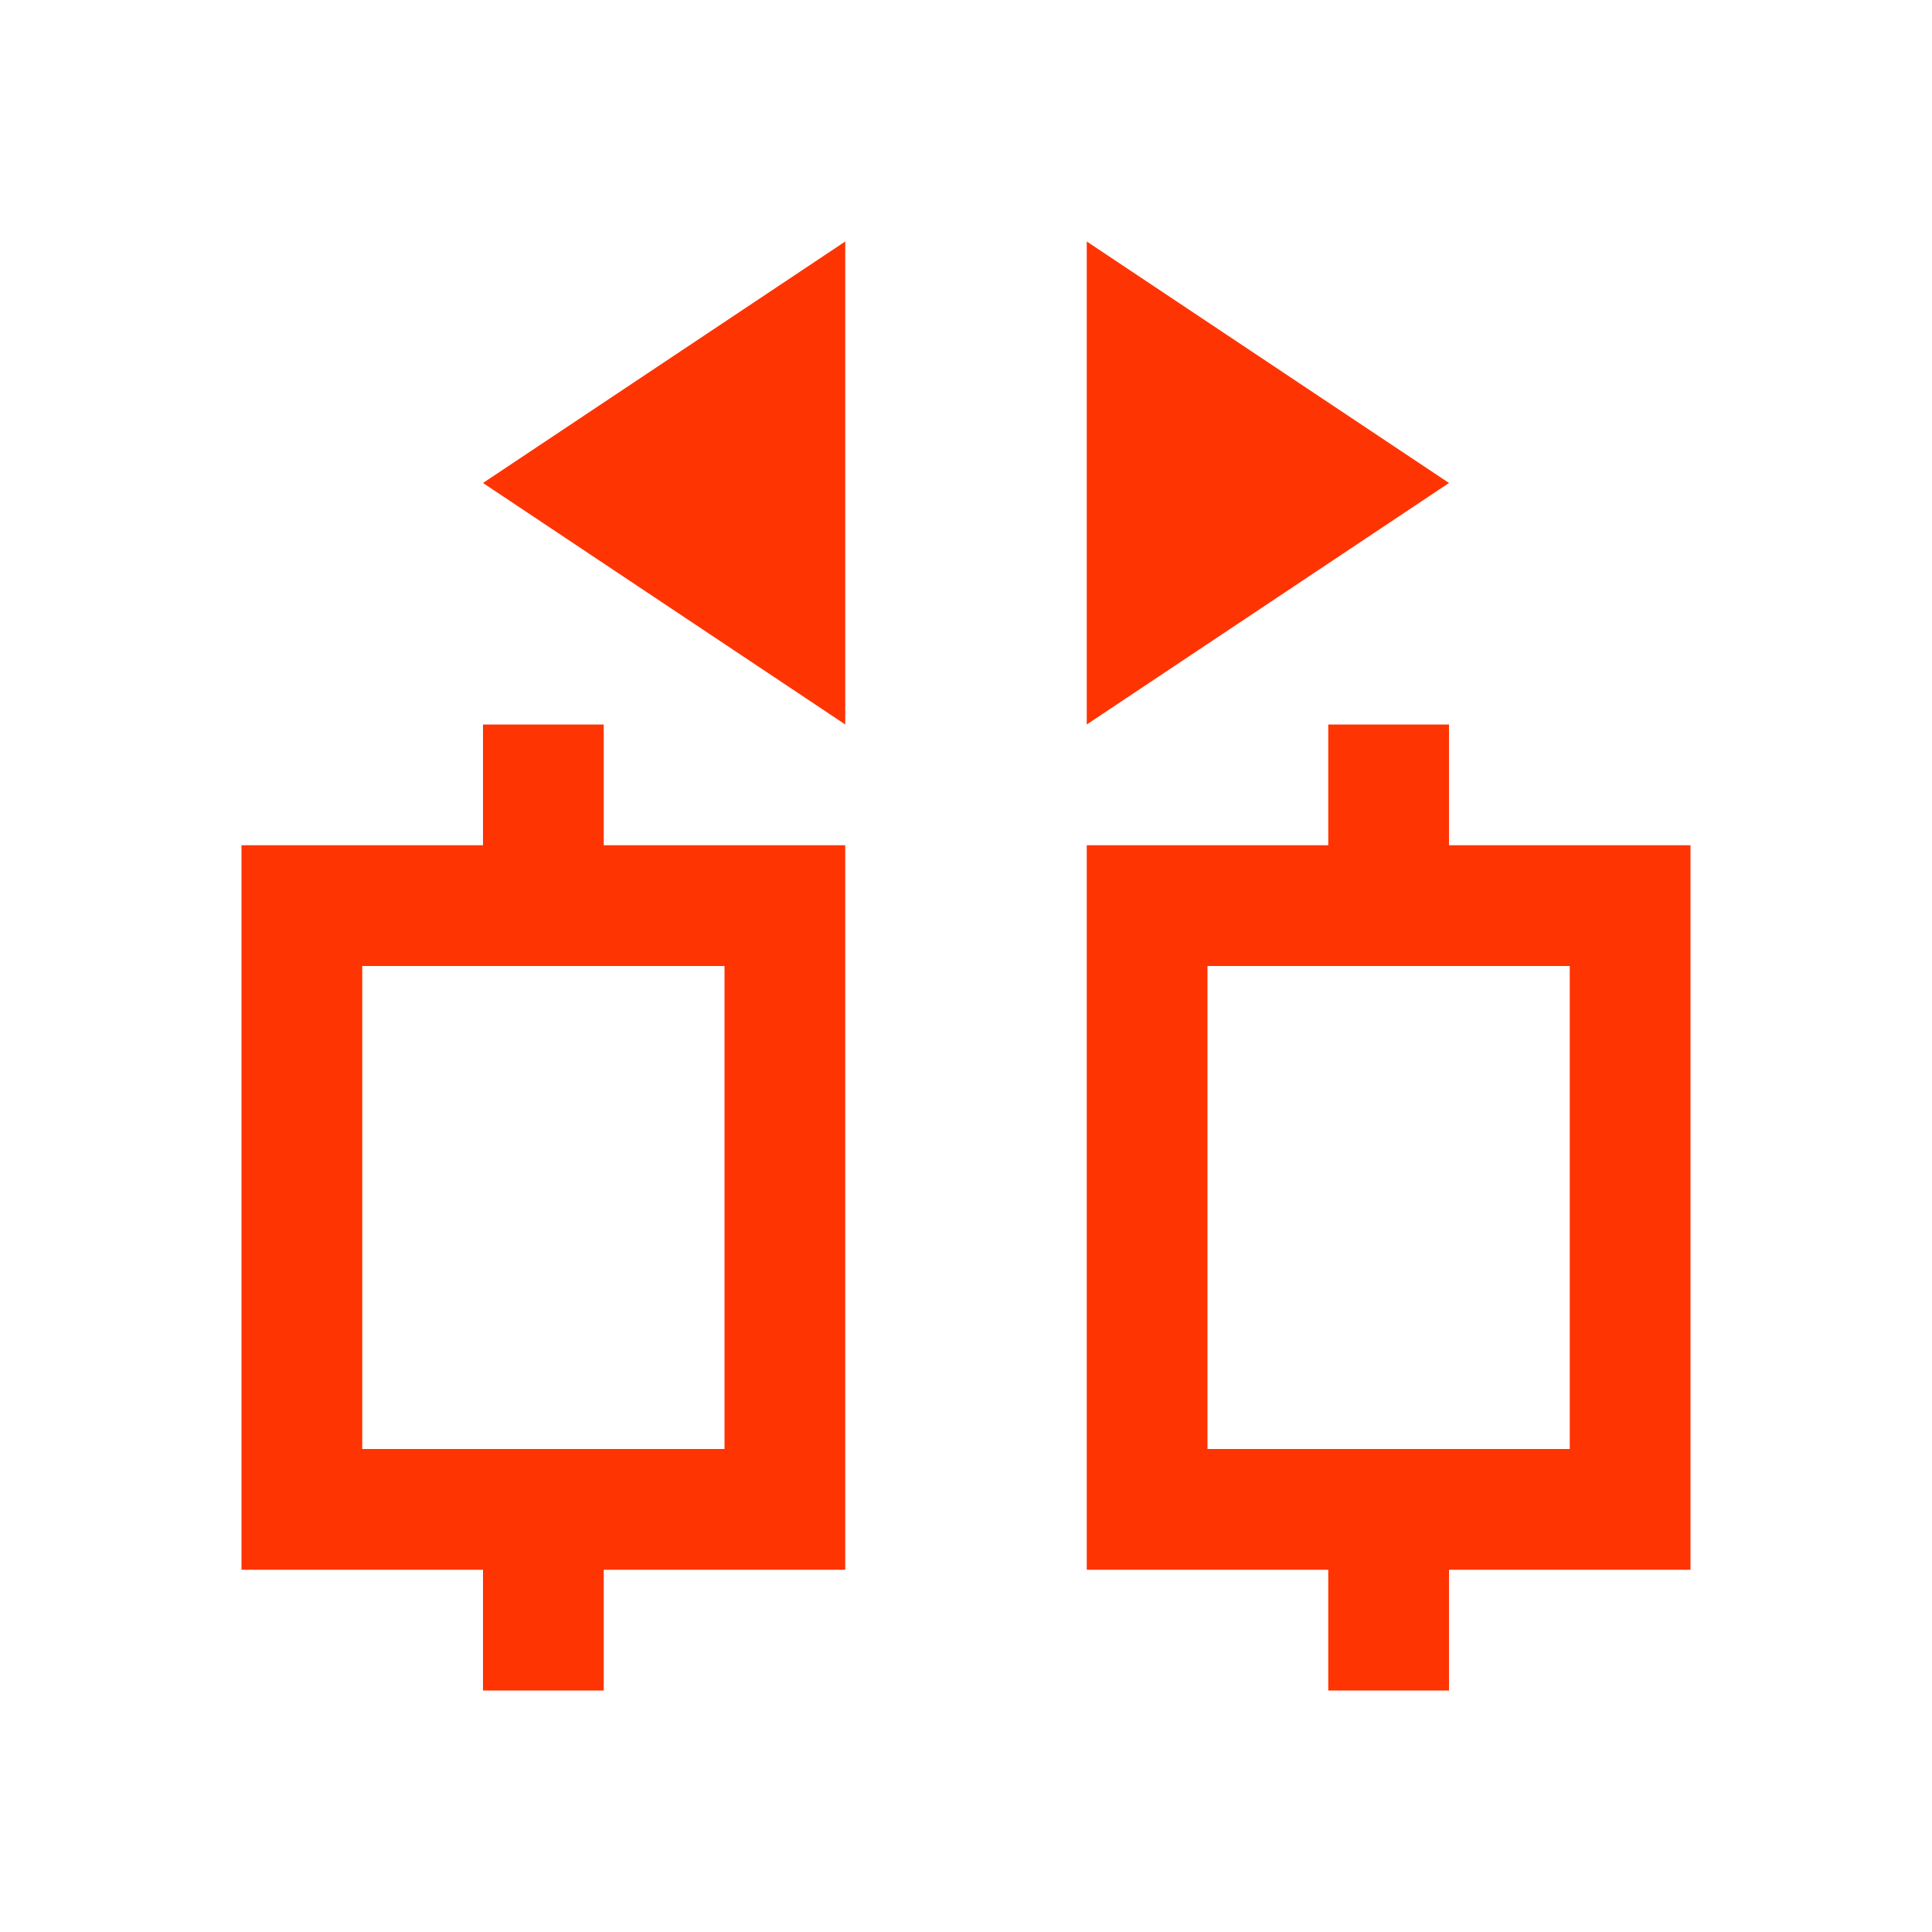 <svg xmlns="http://www.w3.org/2000/svg" viewBox="0 0 16 16">
  <defs id="defs3051">
    <style type="text/css" id="current-color-scheme">
      .ColorScheme-Text {
        color:#FF3403;
      }
      </style>
  </defs>
 <path style="fill:currentColor;fill-opacity:1;stroke:none" 
     d="M 7 2 L 4 4 L 7 6 L 7 2 z M 9 2 L 9 6 L 12 4 L 9 2 z M 4 6 L 4 7 L 2 7 L 2 13 L 4 13 L 4 14 L 5 14 L 5 13 L 7 13 L 7 7 L 5 7 L 5 6 L 4 6 z M 11 6 L 11 7 L 9 7 L 9 13 L 11 13 L 11 14 L 12 14 L 12 13 L 14 13 L 14 7 L 12 7 L 12 6 L 11 6 z M 3 8 L 6 8 L 6 12 L 3 12 L 3 8 z M 10 8 L 13 8 L 13 12 L 10 12 L 10 8 z "
     class="ColorScheme-Text"
     />
</svg>
